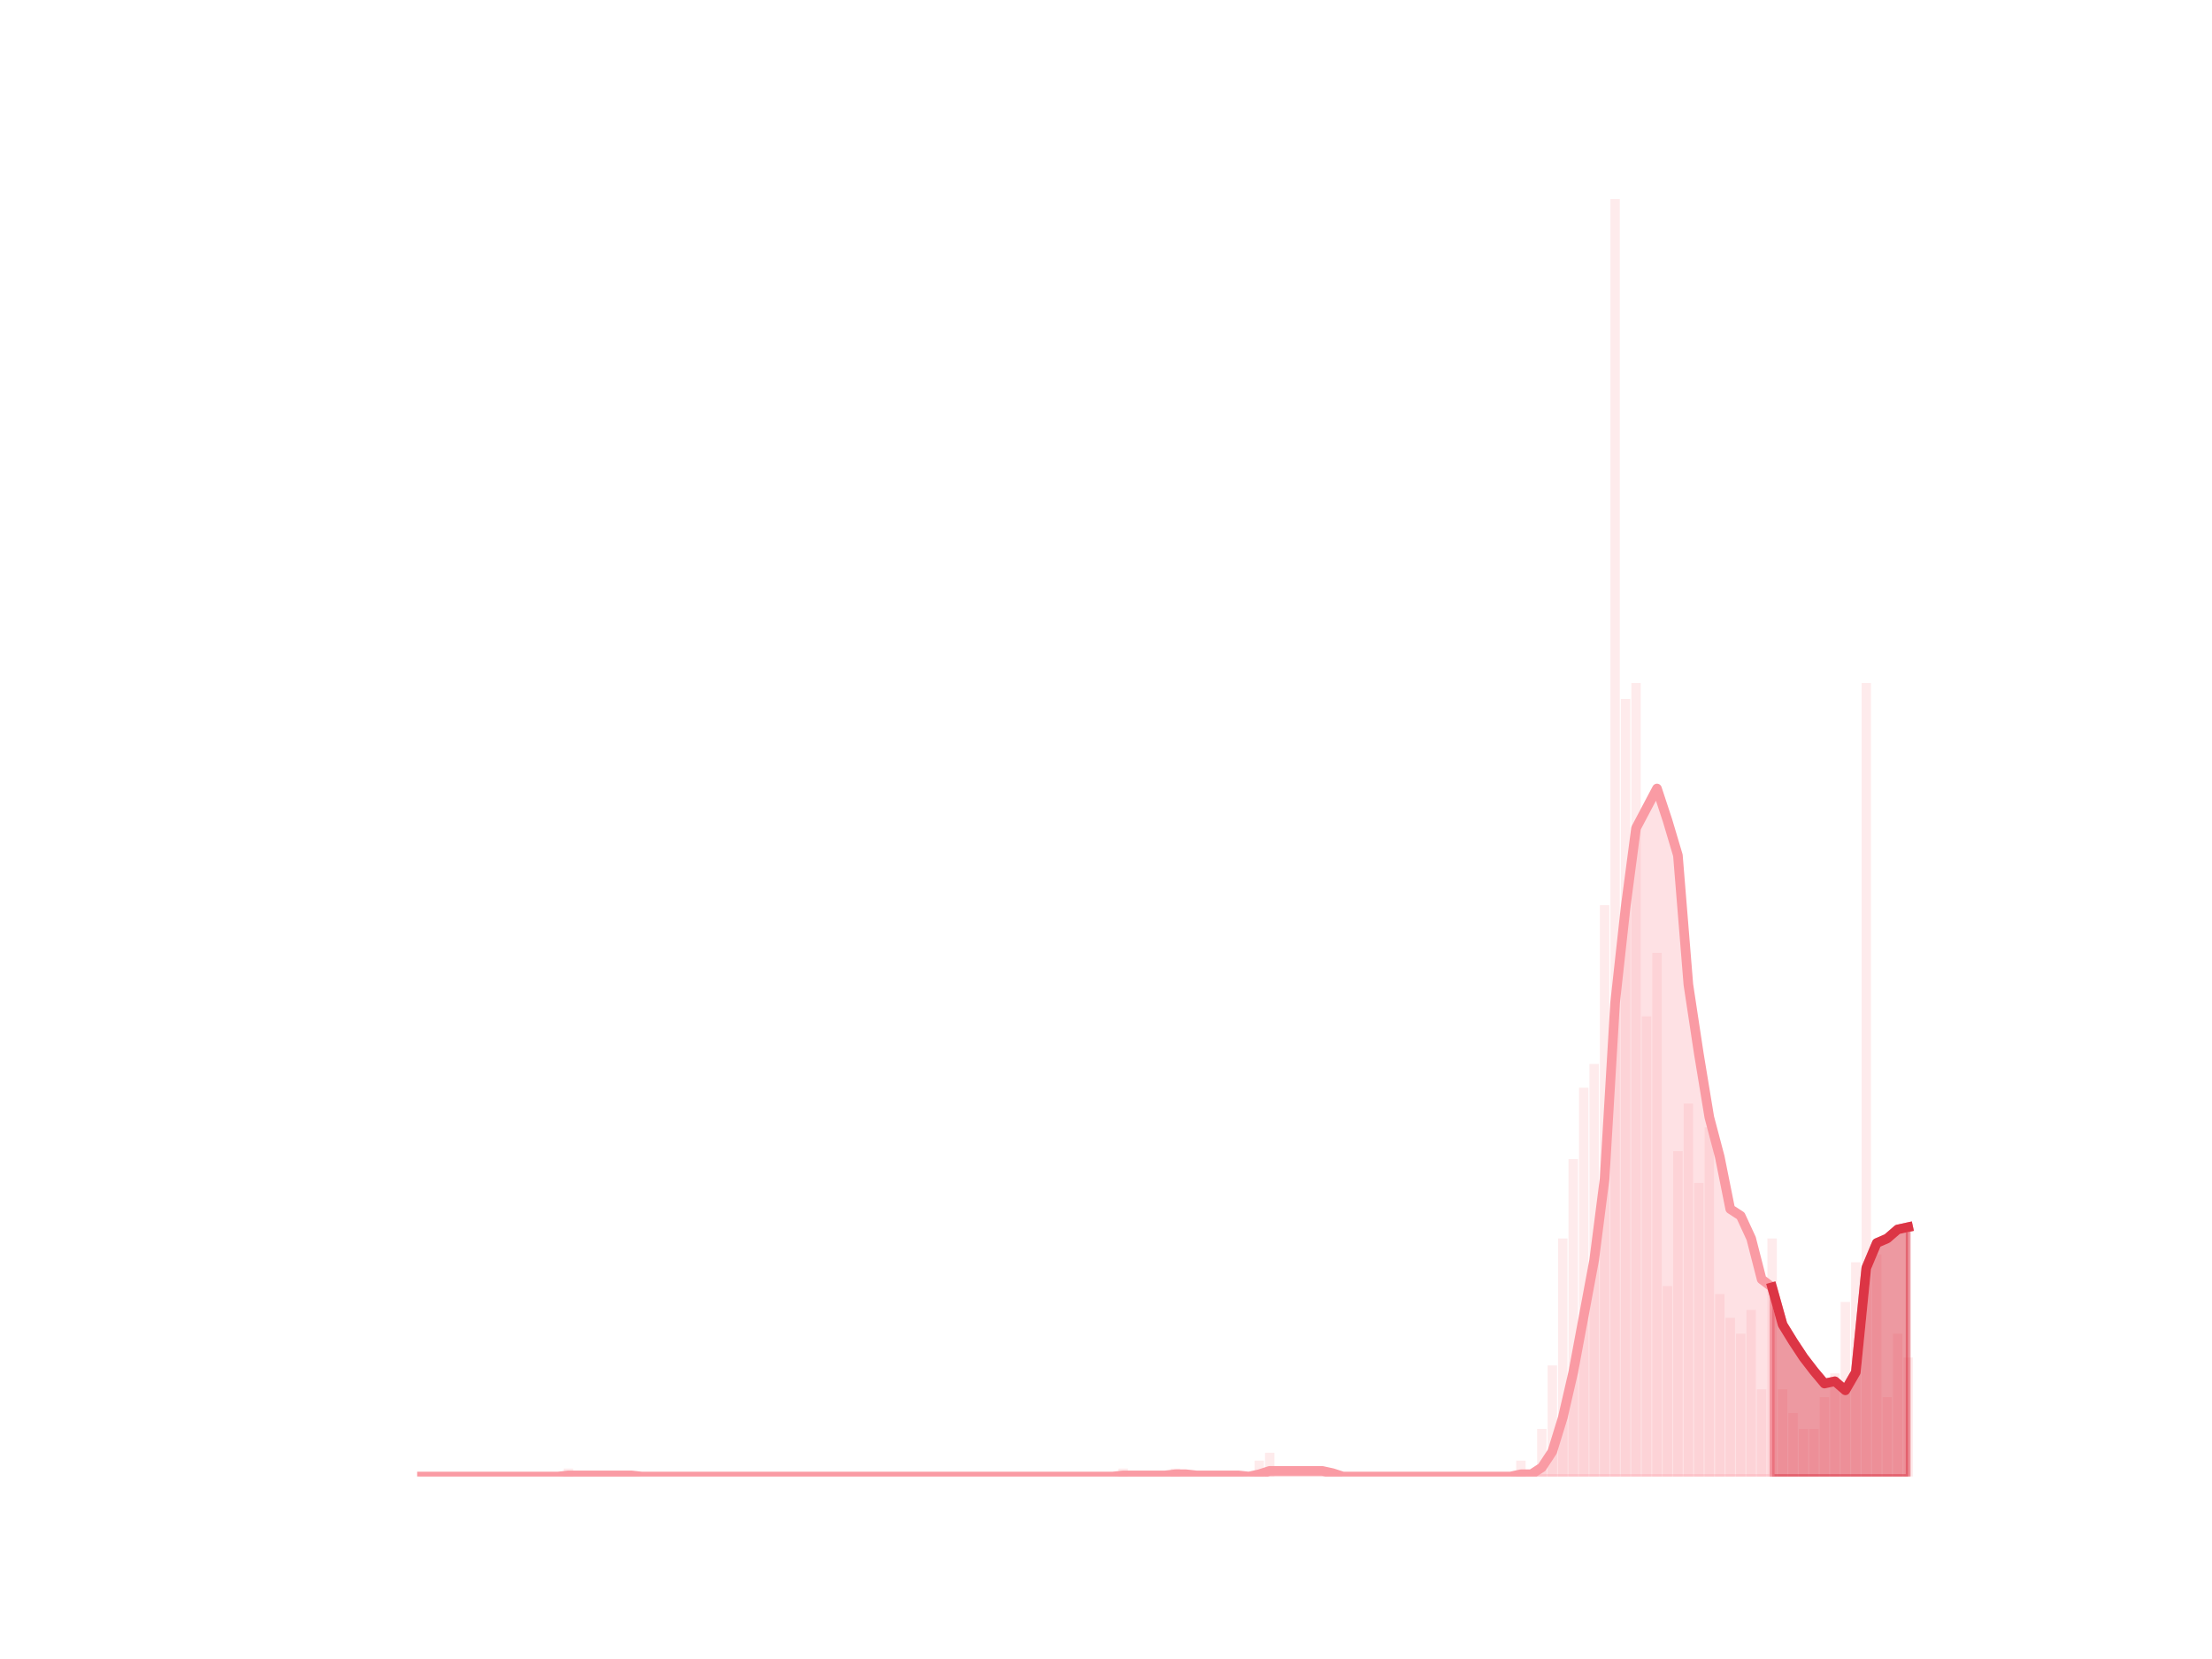 <?xml version="1.0" encoding="utf-8" standalone="no"?>
<!DOCTYPE svg PUBLIC "-//W3C//DTD SVG 1.1//EN"
  "http://www.w3.org/Graphics/SVG/1.1/DTD/svg11.dtd">
<svg height="345.6pt" version="1.1" viewBox="0 0 460.8 345.6" width="460.8pt" xmlns="http://www.w3.org/2000/svg" xmlns:xlink="http://www.w3.org/1999/xlink">
 <defs>
  <style type="text/css">*{stroke-linecap:butt;stroke-linejoin:round;}</style>
 </defs>
 <g id="figure_1">
  <g id="patch_1">
   <path d="M 0 345.6 
L 460.8 345.6 
L 460.8 0 
L 0 0 
z
" style="fill:none;"/>
  </g>
  <g id="axes_1">
   <g id="patch_2">
    <path clip-path="url(#p80f71f8764)" d="M 73.833 307.584 
L 75.795 307.584 
L 75.795 307.584 
L 73.833 307.584 
z
" style="fill:#fa9ba4;opacity:0.2;"/>
   </g>
   <g id="patch_3">
    <path clip-path="url(#p80f71f8764)" d="M 76.013 307.584 
L 77.975 307.584 
L 77.975 307.584 
L 76.013 307.584 
z
" style="fill:#fa9ba4;opacity:0.2;"/>
   </g>
   <g id="patch_4">
    <path clip-path="url(#p80f71f8764)" d="M 78.193 307.584 
L 80.156 307.584 
L 80.156 307.584 
L 78.193 307.584 
z
" style="fill:#fa9ba4;opacity:0.2;"/>
   </g>
   <g id="patch_5">
    <path clip-path="url(#p80f71f8764)" d="M 80.374 307.584 
L 82.336 307.584 
L 82.336 307.584 
L 80.374 307.584 
z
" style="fill:#fa9ba4;opacity:0.2;"/>
   </g>
   <g id="patch_6">
    <path clip-path="url(#p80f71f8764)" d="M 82.554 307.584 
L 84.516 307.584 
L 84.516 307.584 
L 82.554 307.584 
z
" style="fill:#fa9ba4;opacity:0.2;"/>
   </g>
   <g id="patch_7">
    <path clip-path="url(#p80f71f8764)" d="M 84.734 307.584 
L 86.697 307.584 
L 86.697 307.584 
L 84.734 307.584 
z
" style="fill:#fa9ba4;opacity:0.2;"/>
   </g>
   <g id="patch_8">
    <path clip-path="url(#p80f71f8764)" d="M 86.915 307.584 
L 88.877 307.584 
L 88.877 307.584 
L 86.915 307.584 
z
" style="fill:#fa9ba4;opacity:0.2;"/>
   </g>
   <g id="patch_9">
    <path clip-path="url(#p80f71f8764)" d="M 89.095 307.584 
L 91.058 307.584 
L 91.058 307.584 
L 89.095 307.584 
z
" style="fill:#fa9ba4;opacity:0.2;"/>
   </g>
   <g id="patch_10">
    <path clip-path="url(#p80f71f8764)" d="M 91.276 307.584 
L 93.238 307.584 
L 93.238 307.584 
L 91.276 307.584 
z
" style="fill:#fa9ba4;opacity:0.2;"/>
   </g>
   <g id="patch_11">
    <path clip-path="url(#p80f71f8764)" d="M 93.456 307.584 
L 95.418 307.584 
L 95.418 307.584 
L 93.456 307.584 
z
" style="fill:#fa9ba4;opacity:0.2;"/>
   </g>
   <g id="patch_12">
    <path clip-path="url(#p80f71f8764)" d="M 95.636 307.584 
L 97.599 307.584 
L 97.599 307.584 
L 95.636 307.584 
z
" style="fill:#fa9ba4;opacity:0.2;"/>
   </g>
   <g id="patch_13">
    <path clip-path="url(#p80f71f8764)" d="M 97.817 307.584 
L 99.779 307.584 
L 99.779 307.584 
L 97.817 307.584 
z
" style="fill:#fa9ba4;opacity:0.2;"/>
   </g>
   <g id="patch_14">
    <path clip-path="url(#p80f71f8764)" d="M 99.997 307.584 
L 101.959 307.584 
L 101.959 307.584 
L 99.997 307.584 
z
" style="fill:#fa9ba4;opacity:0.2;"/>
   </g>
   <g id="patch_15">
    <path clip-path="url(#p80f71f8764)" d="M 102.177 307.584 
L 104.14 307.584 
L 104.14 307.584 
L 102.177 307.584 
z
" style="fill:#fa9ba4;opacity:0.2;"/>
   </g>
   <g id="patch_16">
    <path clip-path="url(#p80f71f8764)" d="M 104.358 307.584 
L 106.32 307.584 
L 106.32 307.584 
L 104.358 307.584 
z
" style="fill:#fa9ba4;opacity:0.2;"/>
   </g>
   <g id="patch_17">
    <path clip-path="url(#p80f71f8764)" d="M 106.538 307.584 
L 108.5 307.584 
L 108.5 307.584 
L 106.538 307.584 
z
" style="fill:#fa9ba4;opacity:0.2;"/>
   </g>
   <g id="patch_18">
    <path clip-path="url(#p80f71f8764)" d="M 108.718 307.584 
L 110.681 307.584 
L 110.681 307.584 
L 108.718 307.584 
z
" style="fill:#fa9ba4;opacity:0.2;"/>
   </g>
   <g id="patch_19">
    <path clip-path="url(#p80f71f8764)" d="M 110.899 307.584 
L 112.861 307.584 
L 112.861 307.584 
L 110.899 307.584 
z
" style="fill:#fa9ba4;opacity:0.2;"/>
   </g>
   <g id="patch_20">
    <path clip-path="url(#p80f71f8764)" d="M 113.079 307.584 
L 115.041 307.584 
L 115.041 307.584 
L 113.079 307.584 
z
" style="fill:#fa9ba4;opacity:0.2;"/>
   </g>
   <g id="patch_21">
    <path clip-path="url(#p80f71f8764)" d="M 115.259 307.584 
L 117.222 307.584 
L 117.222 307.584 
L 115.259 307.584 
z
" style="fill:#fa9ba4;opacity:0.2;"/>
   </g>
   <g id="patch_22">
    <path clip-path="url(#p80f71f8764)" d="M 117.44 307.584 
L 119.402 307.584 
L 119.402 305.931 
L 117.44 305.931 
z
" style="fill:#fa9ba4;opacity:0.2;"/>
   </g>
   <g id="patch_23">
    <path clip-path="url(#p80f71f8764)" d="M 119.62 307.584 
L 121.582 307.584 
L 121.582 307.584 
L 119.62 307.584 
z
" style="fill:#fa9ba4;opacity:0.2;"/>
   </g>
   <g id="patch_24">
    <path clip-path="url(#p80f71f8764)" d="M 121.8 307.584 
L 123.763 307.584 
L 123.763 307.584 
L 121.8 307.584 
z
" style="fill:#fa9ba4;opacity:0.2;"/>
   </g>
   <g id="patch_25">
    <path clip-path="url(#p80f71f8764)" d="M 123.981 307.584 
L 125.943 307.584 
L 125.943 307.584 
L 123.981 307.584 
z
" style="fill:#fa9ba4;opacity:0.2;"/>
   </g>
   <g id="patch_26">
    <path clip-path="url(#p80f71f8764)" d="M 126.161 307.584 
L 128.124 307.584 
L 128.124 307.584 
L 126.161 307.584 
z
" style="fill:#fa9ba4;opacity:0.2;"/>
   </g>
   <g id="patch_27">
    <path clip-path="url(#p80f71f8764)" d="M 128.342 307.584 
L 130.304 307.584 
L 130.304 307.584 
L 128.342 307.584 
z
" style="fill:#fa9ba4;opacity:0.2;"/>
   </g>
   <g id="patch_28">
    <path clip-path="url(#p80f71f8764)" d="M 130.522 307.584 
L 132.484 307.584 
L 132.484 307.584 
L 130.522 307.584 
z
" style="fill:#fa9ba4;opacity:0.2;"/>
   </g>
   <g id="patch_29">
    <path clip-path="url(#p80f71f8764)" d="M 132.702 307.584 
L 134.665 307.584 
L 134.665 307.584 
L 132.702 307.584 
z
" style="fill:#fa9ba4;opacity:0.2;"/>
   </g>
   <g id="patch_30">
    <path clip-path="url(#p80f71f8764)" d="M 134.883 307.584 
L 136.845 307.584 
L 136.845 307.584 
L 134.883 307.584 
z
" style="fill:#fa9ba4;opacity:0.2;"/>
   </g>
   <g id="patch_31">
    <path clip-path="url(#p80f71f8764)" d="M 137.063 307.584 
L 139.025 307.584 
L 139.025 307.584 
L 137.063 307.584 
z
" style="fill:#fa9ba4;opacity:0.2;"/>
   </g>
   <g id="patch_32">
    <path clip-path="url(#p80f71f8764)" d="M 139.243 307.584 
L 141.206 307.584 
L 141.206 307.584 
L 139.243 307.584 
z
" style="fill:#fa9ba4;opacity:0.2;"/>
   </g>
   <g id="patch_33">
    <path clip-path="url(#p80f71f8764)" d="M 141.424 307.584 
L 143.386 307.584 
L 143.386 307.584 
L 141.424 307.584 
z
" style="fill:#fa9ba4;opacity:0.2;"/>
   </g>
   <g id="patch_34">
    <path clip-path="url(#p80f71f8764)" d="M 143.604 307.584 
L 145.566 307.584 
L 145.566 307.584 
L 143.604 307.584 
z
" style="fill:#fa9ba4;opacity:0.2;"/>
   </g>
   <g id="patch_35">
    <path clip-path="url(#p80f71f8764)" d="M 145.784 307.584 
L 147.747 307.584 
L 147.747 307.584 
L 145.784 307.584 
z
" style="fill:#fa9ba4;opacity:0.2;"/>
   </g>
   <g id="patch_36">
    <path clip-path="url(#p80f71f8764)" d="M 147.965 307.584 
L 149.927 307.584 
L 149.927 307.584 
L 147.965 307.584 
z
" style="fill:#fa9ba4;opacity:0.2;"/>
   </g>
   <g id="patch_37">
    <path clip-path="url(#p80f71f8764)" d="M 150.145 307.584 
L 152.107 307.584 
L 152.107 307.584 
L 150.145 307.584 
z
" style="fill:#fa9ba4;opacity:0.2;"/>
   </g>
   <g id="patch_38">
    <path clip-path="url(#p80f71f8764)" d="M 152.325 307.584 
L 154.288 307.584 
L 154.288 307.584 
L 152.325 307.584 
z
" style="fill:#fa9ba4;opacity:0.2;"/>
   </g>
   <g id="patch_39">
    <path clip-path="url(#p80f71f8764)" d="M 154.506 307.584 
L 156.468 307.584 
L 156.468 307.584 
L 154.506 307.584 
z
" style="fill:#fa9ba4;opacity:0.2;"/>
   </g>
   <g id="patch_40">
    <path clip-path="url(#p80f71f8764)" d="M 156.686 307.584 
L 158.648 307.584 
L 158.648 307.584 
L 156.686 307.584 
z
" style="fill:#fa9ba4;opacity:0.2;"/>
   </g>
   <g id="patch_41">
    <path clip-path="url(#p80f71f8764)" d="M 158.866 307.584 
L 160.829 307.584 
L 160.829 307.584 
L 158.866 307.584 
z
" style="fill:#fa9ba4;opacity:0.2;"/>
   </g>
   <g id="patch_42">
    <path clip-path="url(#p80f71f8764)" d="M 161.047 307.584 
L 163.009 307.584 
L 163.009 307.584 
L 161.047 307.584 
z
" style="fill:#fa9ba4;opacity:0.2;"/>
   </g>
   <g id="patch_43">
    <path clip-path="url(#p80f71f8764)" d="M 163.227 307.584 
L 165.19 307.584 
L 165.19 307.584 
L 163.227 307.584 
z
" style="fill:#fa9ba4;opacity:0.2;"/>
   </g>
   <g id="patch_44">
    <path clip-path="url(#p80f71f8764)" d="M 165.408 307.584 
L 167.37 307.584 
L 167.37 307.584 
L 165.408 307.584 
z
" style="fill:#fa9ba4;opacity:0.2;"/>
   </g>
   <g id="patch_45">
    <path clip-path="url(#p80f71f8764)" d="M 167.588 307.584 
L 169.55 307.584 
L 169.55 307.584 
L 167.588 307.584 
z
" style="fill:#fa9ba4;opacity:0.2;"/>
   </g>
   <g id="patch_46">
    <path clip-path="url(#p80f71f8764)" d="M 169.768 307.584 
L 171.731 307.584 
L 171.731 307.584 
L 169.768 307.584 
z
" style="fill:#fa9ba4;opacity:0.2;"/>
   </g>
   <g id="patch_47">
    <path clip-path="url(#p80f71f8764)" d="M 171.949 307.584 
L 173.911 307.584 
L 173.911 307.584 
L 171.949 307.584 
z
" style="fill:#fa9ba4;opacity:0.2;"/>
   </g>
   <g id="patch_48">
    <path clip-path="url(#p80f71f8764)" d="M 174.129 307.584 
L 176.091 307.584 
L 176.091 307.584 
L 174.129 307.584 
z
" style="fill:#fa9ba4;opacity:0.2;"/>
   </g>
   <g id="patch_49">
    <path clip-path="url(#p80f71f8764)" d="M 176.309 307.584 
L 178.272 307.584 
L 178.272 307.584 
L 176.309 307.584 
z
" style="fill:#fa9ba4;opacity:0.2;"/>
   </g>
   <g id="patch_50">
    <path clip-path="url(#p80f71f8764)" d="M 178.49 307.584 
L 180.452 307.584 
L 180.452 307.584 
L 178.49 307.584 
z
" style="fill:#fa9ba4;opacity:0.2;"/>
   </g>
   <g id="patch_51">
    <path clip-path="url(#p80f71f8764)" d="M 180.67 307.584 
L 182.632 307.584 
L 182.632 307.584 
L 180.67 307.584 
z
" style="fill:#fa9ba4;opacity:0.2;"/>
   </g>
   <g id="patch_52">
    <path clip-path="url(#p80f71f8764)" d="M 182.85 307.584 
L 184.813 307.584 
L 184.813 307.584 
L 182.85 307.584 
z
" style="fill:#fa9ba4;opacity:0.2;"/>
   </g>
   <g id="patch_53">
    <path clip-path="url(#p80f71f8764)" d="M 185.031 307.584 
L 186.993 307.584 
L 186.993 307.584 
L 185.031 307.584 
z
" style="fill:#fa9ba4;opacity:0.2;"/>
   </g>
   <g id="patch_54">
    <path clip-path="url(#p80f71f8764)" d="M 187.211 307.584 
L 189.173 307.584 
L 189.173 307.584 
L 187.211 307.584 
z
" style="fill:#fa9ba4;opacity:0.2;"/>
   </g>
   <g id="patch_55">
    <path clip-path="url(#p80f71f8764)" d="M 189.391 307.584 
L 191.354 307.584 
L 191.354 307.584 
L 189.391 307.584 
z
" style="fill:#fa9ba4;opacity:0.2;"/>
   </g>
   <g id="patch_56">
    <path clip-path="url(#p80f71f8764)" d="M 191.572 307.584 
L 193.534 307.584 
L 193.534 307.584 
L 191.572 307.584 
z
" style="fill:#fa9ba4;opacity:0.2;"/>
   </g>
   <g id="patch_57">
    <path clip-path="url(#p80f71f8764)" d="M 193.752 307.584 
L 195.714 307.584 
L 195.714 307.584 
L 193.752 307.584 
z
" style="fill:#fa9ba4;opacity:0.2;"/>
   </g>
   <g id="patch_58">
    <path clip-path="url(#p80f71f8764)" d="M 195.932 307.584 
L 197.895 307.584 
L 197.895 307.584 
L 195.932 307.584 
z
" style="fill:#fa9ba4;opacity:0.2;"/>
   </g>
   <g id="patch_59">
    <path clip-path="url(#p80f71f8764)" d="M 198.113 307.584 
L 200.075 307.584 
L 200.075 307.584 
L 198.113 307.584 
z
" style="fill:#fa9ba4;opacity:0.2;"/>
   </g>
   <g id="patch_60">
    <path clip-path="url(#p80f71f8764)" d="M 200.293 307.584 
L 202.256 307.584 
L 202.256 307.584 
L 200.293 307.584 
z
" style="fill:#fa9ba4;opacity:0.2;"/>
   </g>
   <g id="patch_61">
    <path clip-path="url(#p80f71f8764)" d="M 202.474 307.584 
L 204.436 307.584 
L 204.436 307.584 
L 202.474 307.584 
z
" style="fill:#fa9ba4;opacity:0.2;"/>
   </g>
   <g id="patch_62">
    <path clip-path="url(#p80f71f8764)" d="M 204.654 307.584 
L 206.616 307.584 
L 206.616 307.584 
L 204.654 307.584 
z
" style="fill:#fa9ba4;opacity:0.2;"/>
   </g>
   <g id="patch_63">
    <path clip-path="url(#p80f71f8764)" d="M 206.834 307.584 
L 208.797 307.584 
L 208.797 307.584 
L 206.834 307.584 
z
" style="fill:#fa9ba4;opacity:0.2;"/>
   </g>
   <g id="patch_64">
    <path clip-path="url(#p80f71f8764)" d="M 209.015 307.584 
L 210.977 307.584 
L 210.977 307.584 
L 209.015 307.584 
z
" style="fill:#fa9ba4;opacity:0.2;"/>
   </g>
   <g id="patch_65">
    <path clip-path="url(#p80f71f8764)" d="M 211.195 307.584 
L 213.157 307.584 
L 213.157 307.584 
L 211.195 307.584 
z
" style="fill:#fa9ba4;opacity:0.2;"/>
   </g>
   <g id="patch_66">
    <path clip-path="url(#p80f71f8764)" d="M 213.375 307.584 
L 215.338 307.584 
L 215.338 307.584 
L 213.375 307.584 
z
" style="fill:#fa9ba4;opacity:0.2;"/>
   </g>
   <g id="patch_67">
    <path clip-path="url(#p80f71f8764)" d="M 215.556 307.584 
L 217.518 307.584 
L 217.518 307.584 
L 215.556 307.584 
z
" style="fill:#fa9ba4;opacity:0.2;"/>
   </g>
   <g id="patch_68">
    <path clip-path="url(#p80f71f8764)" d="M 217.736 307.584 
L 219.698 307.584 
L 219.698 307.584 
L 217.736 307.584 
z
" style="fill:#fa9ba4;opacity:0.2;"/>
   </g>
   <g id="patch_69">
    <path clip-path="url(#p80f71f8764)" d="M 219.916 307.584 
L 221.879 307.584 
L 221.879 307.584 
L 219.916 307.584 
z
" style="fill:#fa9ba4;opacity:0.2;"/>
   </g>
   <g id="patch_70">
    <path clip-path="url(#p80f71f8764)" d="M 222.097 307.584 
L 224.059 307.584 
L 224.059 307.584 
L 222.097 307.584 
z
" style="fill:#fa9ba4;opacity:0.2;"/>
   </g>
   <g id="patch_71">
    <path clip-path="url(#p80f71f8764)" d="M 224.277 307.584 
L 226.239 307.584 
L 226.239 307.584 
L 224.277 307.584 
z
" style="fill:#fa9ba4;opacity:0.2;"/>
   </g>
   <g id="patch_72">
    <path clip-path="url(#p80f71f8764)" d="M 226.457 307.584 
L 228.42 307.584 
L 228.42 307.584 
L 226.457 307.584 
z
" style="fill:#fa9ba4;opacity:0.2;"/>
   </g>
   <g id="patch_73">
    <path clip-path="url(#p80f71f8764)" d="M 228.638 307.584 
L 230.6 307.584 
L 230.6 307.584 
L 228.638 307.584 
z
" style="fill:#fa9ba4;opacity:0.2;"/>
   </g>
   <g id="patch_74">
    <path clip-path="url(#p80f71f8764)" d="M 230.818 307.584 
L 232.78 307.584 
L 232.78 307.584 
L 230.818 307.584 
z
" style="fill:#fa9ba4;opacity:0.2;"/>
   </g>
   <g id="patch_75">
    <path clip-path="url(#p80f71f8764)" d="M 232.998 307.584 
L 234.961 307.584 
L 234.961 305.931 
L 232.998 305.931 
z
" style="fill:#fa9ba4;opacity:0.2;"/>
   </g>
   <g id="patch_76">
    <path clip-path="url(#p80f71f8764)" d="M 235.179 307.584 
L 237.141 307.584 
L 237.141 307.584 
L 235.179 307.584 
z
" style="fill:#fa9ba4;opacity:0.2;"/>
   </g>
   <g id="patch_77">
    <path clip-path="url(#p80f71f8764)" d="M 237.359 307.584 
L 239.322 307.584 
L 239.322 307.584 
L 237.359 307.584 
z
" style="fill:#fa9ba4;opacity:0.2;"/>
   </g>
   <g id="patch_78">
    <path clip-path="url(#p80f71f8764)" d="M 239.54 307.584 
L 241.502 307.584 
L 241.502 307.584 
L 239.54 307.584 
z
" style="fill:#fa9ba4;opacity:0.2;"/>
   </g>
   <g id="patch_79">
    <path clip-path="url(#p80f71f8764)" d="M 241.72 307.584 
L 243.682 307.584 
L 243.682 307.584 
L 241.72 307.584 
z
" style="fill:#fa9ba4;opacity:0.2;"/>
   </g>
   <g id="patch_80">
    <path clip-path="url(#p80f71f8764)" d="M 243.9 307.584 
L 245.863 307.584 
L 245.863 305.931 
L 243.9 305.931 
z
" style="fill:#fa9ba4;opacity:0.2;"/>
   </g>
   <g id="patch_81">
    <path clip-path="url(#p80f71f8764)" d="M 246.081 307.584 
L 248.043 307.584 
L 248.043 307.584 
L 246.081 307.584 
z
" style="fill:#fa9ba4;opacity:0.2;"/>
   </g>
   <g id="patch_82">
    <path clip-path="url(#p80f71f8764)" d="M 248.261 307.584 
L 250.223 307.584 
L 250.223 307.584 
L 248.261 307.584 
z
" style="fill:#fa9ba4;opacity:0.2;"/>
   </g>
   <g id="patch_83">
    <path clip-path="url(#p80f71f8764)" d="M 250.441 307.584 
L 252.404 307.584 
L 252.404 307.584 
L 250.441 307.584 
z
" style="fill:#fa9ba4;opacity:0.2;"/>
   </g>
   <g id="patch_84">
    <path clip-path="url(#p80f71f8764)" d="M 252.622 307.584 
L 254.584 307.584 
L 254.584 307.584 
L 252.622 307.584 
z
" style="fill:#fa9ba4;opacity:0.2;"/>
   </g>
   <g id="patch_85">
    <path clip-path="url(#p80f71f8764)" d="M 254.802 307.584 
L 256.764 307.584 
L 256.764 307.584 
L 254.802 307.584 
z
" style="fill:#fa9ba4;opacity:0.2;"/>
   </g>
   <g id="patch_86">
    <path clip-path="url(#p80f71f8764)" d="M 256.982 307.584 
L 258.945 307.584 
L 258.945 307.584 
L 256.982 307.584 
z
" style="fill:#fa9ba4;opacity:0.2;"/>
   </g>
   <g id="patch_87">
    <path clip-path="url(#p80f71f8764)" d="M 259.163 307.584 
L 261.125 307.584 
L 261.125 307.584 
L 259.163 307.584 
z
" style="fill:#fa9ba4;opacity:0.2;"/>
   </g>
   <g id="patch_88">
    <path clip-path="url(#p80f71f8764)" d="M 261.343 307.584 
L 263.305 307.584 
L 263.305 304.278 
L 261.343 304.278 
z
" style="fill:#fa9ba4;opacity:0.2;"/>
   </g>
   <g id="patch_89">
    <path clip-path="url(#p80f71f8764)" d="M 263.523 307.584 
L 265.486 307.584 
L 265.486 302.625 
L 263.523 302.625 
z
" style="fill:#fa9ba4;opacity:0.2;"/>
   </g>
   <g id="patch_90">
    <path clip-path="url(#p80f71f8764)" d="M 265.704 307.584 
L 267.666 307.584 
L 267.666 307.584 
L 265.704 307.584 
z
" style="fill:#fa9ba4;opacity:0.2;"/>
   </g>
   <g id="patch_91">
    <path clip-path="url(#p80f71f8764)" d="M 267.884 307.584 
L 269.846 307.584 
L 269.846 307.584 
L 267.884 307.584 
z
" style="fill:#fa9ba4;opacity:0.2;"/>
   </g>
   <g id="patch_92">
    <path clip-path="url(#p80f71f8764)" d="M 270.064 307.584 
L 272.027 307.584 
L 272.027 307.584 
L 270.064 307.584 
z
" style="fill:#fa9ba4;opacity:0.2;"/>
   </g>
   <g id="patch_93">
    <path clip-path="url(#p80f71f8764)" d="M 272.245 307.584 
L 274.207 307.584 
L 274.207 307.584 
L 272.245 307.584 
z
" style="fill:#fa9ba4;opacity:0.2;"/>
   </g>
   <g id="patch_94">
    <path clip-path="url(#p80f71f8764)" d="M 274.425 307.584 
L 276.388 307.584 
L 276.388 307.584 
L 274.425 307.584 
z
" style="fill:#fa9ba4;opacity:0.2;"/>
   </g>
   <g id="patch_95">
    <path clip-path="url(#p80f71f8764)" d="M 276.606 307.584 
L 278.568 307.584 
L 278.568 307.584 
L 276.606 307.584 
z
" style="fill:#fa9ba4;opacity:0.2;"/>
   </g>
   <g id="patch_96">
    <path clip-path="url(#p80f71f8764)" d="M 278.786 307.584 
L 280.748 307.584 
L 280.748 307.584 
L 278.786 307.584 
z
" style="fill:#fa9ba4;opacity:0.2;"/>
   </g>
   <g id="patch_97">
    <path clip-path="url(#p80f71f8764)" d="M 280.966 307.584 
L 282.929 307.584 
L 282.929 307.584 
L 280.966 307.584 
z
" style="fill:#fa9ba4;opacity:0.2;"/>
   </g>
   <g id="patch_98">
    <path clip-path="url(#p80f71f8764)" d="M 283.147 307.584 
L 285.109 307.584 
L 285.109 307.584 
L 283.147 307.584 
z
" style="fill:#fa9ba4;opacity:0.2;"/>
   </g>
   <g id="patch_99">
    <path clip-path="url(#p80f71f8764)" d="M 285.327 307.584 
L 287.289 307.584 
L 287.289 307.584 
L 285.327 307.584 
z
" style="fill:#fa9ba4;opacity:0.2;"/>
   </g>
   <g id="patch_100">
    <path clip-path="url(#p80f71f8764)" d="M 287.507 307.584 
L 289.47 307.584 
L 289.47 307.584 
L 287.507 307.584 
z
" style="fill:#fa9ba4;opacity:0.2;"/>
   </g>
   <g id="patch_101">
    <path clip-path="url(#p80f71f8764)" d="M 289.688 307.584 
L 291.65 307.584 
L 291.65 307.584 
L 289.688 307.584 
z
" style="fill:#fa9ba4;opacity:0.2;"/>
   </g>
   <g id="patch_102">
    <path clip-path="url(#p80f71f8764)" d="M 291.868 307.584 
L 293.83 307.584 
L 293.83 307.584 
L 291.868 307.584 
z
" style="fill:#fa9ba4;opacity:0.2;"/>
   </g>
   <g id="patch_103">
    <path clip-path="url(#p80f71f8764)" d="M 294.048 307.584 
L 296.011 307.584 
L 296.011 307.584 
L 294.048 307.584 
z
" style="fill:#fa9ba4;opacity:0.2;"/>
   </g>
   <g id="patch_104">
    <path clip-path="url(#p80f71f8764)" d="M 296.229 307.584 
L 298.191 307.584 
L 298.191 307.584 
L 296.229 307.584 
z
" style="fill:#fa9ba4;opacity:0.2;"/>
   </g>
   <g id="patch_105">
    <path clip-path="url(#p80f71f8764)" d="M 298.409 307.584 
L 300.371 307.584 
L 300.371 307.584 
L 298.409 307.584 
z
" style="fill:#fa9ba4;opacity:0.2;"/>
   </g>
   <g id="patch_106">
    <path clip-path="url(#p80f71f8764)" d="M 300.589 307.584 
L 302.552 307.584 
L 302.552 307.584 
L 300.589 307.584 
z
" style="fill:#fa9ba4;opacity:0.2;"/>
   </g>
   <g id="patch_107">
    <path clip-path="url(#p80f71f8764)" d="M 302.77 307.584 
L 304.732 307.584 
L 304.732 307.584 
L 302.77 307.584 
z
" style="fill:#fa9ba4;opacity:0.2;"/>
   </g>
   <g id="patch_108">
    <path clip-path="url(#p80f71f8764)" d="M 304.95 307.584 
L 306.912 307.584 
L 306.912 307.584 
L 304.95 307.584 
z
" style="fill:#fa9ba4;opacity:0.2;"/>
   </g>
   <g id="patch_109">
    <path clip-path="url(#p80f71f8764)" d="M 307.13 307.584 
L 309.093 307.584 
L 309.093 307.584 
L 307.13 307.584 
z
" style="fill:#fa9ba4;opacity:0.2;"/>
   </g>
   <g id="patch_110">
    <path clip-path="url(#p80f71f8764)" d="M 309.311 307.584 
L 311.273 307.584 
L 311.273 307.584 
L 309.311 307.584 
z
" style="fill:#fa9ba4;opacity:0.2;"/>
   </g>
   <g id="patch_111">
    <path clip-path="url(#p80f71f8764)" d="M 311.491 307.584 
L 313.454 307.584 
L 313.454 307.584 
L 311.491 307.584 
z
" style="fill:#fa9ba4;opacity:0.2;"/>
   </g>
   <g id="patch_112">
    <path clip-path="url(#p80f71f8764)" d="M 313.672 307.584 
L 315.634 307.584 
L 315.634 307.584 
L 313.672 307.584 
z
" style="fill:#fa9ba4;opacity:0.2;"/>
   </g>
   <g id="patch_113">
    <path clip-path="url(#p80f71f8764)" d="M 315.852 307.584 
L 317.814 307.584 
L 317.814 304.278 
L 315.852 304.278 
z
" style="fill:#fa9ba4;opacity:0.2;"/>
   </g>
   <g id="patch_114">
    <path clip-path="url(#p80f71f8764)" d="M 318.032 307.584 
L 319.995 307.584 
L 319.995 307.584 
L 318.032 307.584 
z
" style="fill:#fa9ba4;opacity:0.2;"/>
   </g>
   <g id="patch_115">
    <path clip-path="url(#p80f71f8764)" d="M 320.213 307.584 
L 322.175 307.584 
L 322.175 297.667 
L 320.213 297.667 
z
" style="fill:#fa9ba4;opacity:0.2;"/>
   </g>
   <g id="patch_116">
    <path clip-path="url(#p80f71f8764)" d="M 322.393 307.584 
L 324.355 307.584 
L 324.355 284.444 
L 322.393 284.444 
z
" style="fill:#fa9ba4;opacity:0.2;"/>
   </g>
   <g id="patch_117">
    <path clip-path="url(#p80f71f8764)" d="M 324.573 307.584 
L 326.536 307.584 
L 326.536 257.998 
L 324.573 257.998 
z
" style="fill:#fa9ba4;opacity:0.2;"/>
   </g>
   <g id="patch_118">
    <path clip-path="url(#p80f71f8764)" d="M 326.754 307.584 
L 328.716 307.584 
L 328.716 241.469 
L 326.754 241.469 
z
" style="fill:#fa9ba4;opacity:0.2;"/>
   </g>
   <g id="patch_119">
    <path clip-path="url(#p80f71f8764)" d="M 328.934 307.584 
L 330.896 307.584 
L 330.896 226.593 
L 328.934 226.593 
z
" style="fill:#fa9ba4;opacity:0.2;"/>
   </g>
   <g id="patch_120">
    <path clip-path="url(#p80f71f8764)" d="M 331.114 307.584 
L 333.077 307.584 
L 333.077 221.635 
L 331.114 221.635 
z
" style="fill:#fa9ba4;opacity:0.2;"/>
   </g>
   <g id="patch_121">
    <path clip-path="url(#p80f71f8764)" d="M 333.295 307.584 
L 335.257 307.584 
L 335.257 188.577 
L 333.295 188.577 
z
" style="fill:#fa9ba4;opacity:0.2;"/>
   </g>
   <g id="patch_122">
    <path clip-path="url(#p80f71f8764)" d="M 335.475 307.584 
L 337.437 307.584 
L 337.437 41.472 
L 335.475 41.472 
z
" style="fill:#fa9ba4;opacity:0.2;"/>
   </g>
   <g id="patch_123">
    <path clip-path="url(#p80f71f8764)" d="M 337.655 307.584 
L 339.618 307.584 
L 339.618 145.603 
L 337.655 145.603 
z
" style="fill:#fa9ba4;opacity:0.2;"/>
   </g>
   <g id="patch_124">
    <path clip-path="url(#p80f71f8764)" d="M 339.836 307.584 
L 341.798 307.584 
L 341.798 142.297 
L 339.836 142.297 
z
" style="fill:#fa9ba4;opacity:0.2;"/>
   </g>
   <g id="patch_125">
    <path clip-path="url(#p80f71f8764)" d="M 342.016 307.584 
L 343.978 307.584 
L 343.978 211.718 
L 342.016 211.718 
z
" style="fill:#fa9ba4;opacity:0.2;"/>
   </g>
   <g id="patch_126">
    <path clip-path="url(#p80f71f8764)" d="M 344.196 307.584 
L 346.159 307.584 
L 346.159 198.495 
L 344.196 198.495 
z
" style="fill:#fa9ba4;opacity:0.2;"/>
   </g>
   <g id="patch_127">
    <path clip-path="url(#p80f71f8764)" d="M 346.377 307.584 
L 348.339 307.584 
L 348.339 267.915 
L 346.377 267.915 
z
" style="fill:#fa9ba4;opacity:0.2;"/>
   </g>
   <g id="patch_128">
    <path clip-path="url(#p80f71f8764)" d="M 348.557 307.584 
L 350.52 307.584 
L 350.52 239.816 
L 348.557 239.816 
z
" style="fill:#fa9ba4;opacity:0.2;"/>
   </g>
   <g id="patch_129">
    <path clip-path="url(#p80f71f8764)" d="M 350.738 307.584 
L 352.7 307.584 
L 352.7 229.899 
L 350.738 229.899 
z
" style="fill:#fa9ba4;opacity:0.2;"/>
   </g>
   <g id="patch_130">
    <path clip-path="url(#p80f71f8764)" d="M 352.918 307.584 
L 354.88 307.584 
L 354.88 246.428 
L 352.918 246.428 
z
" style="fill:#fa9ba4;opacity:0.2;"/>
   </g>
   <g id="patch_131">
    <path clip-path="url(#p80f71f8764)" d="M 355.098 307.584 
L 357.061 307.584 
L 357.061 234.858 
L 355.098 234.858 
z
" style="fill:#fa9ba4;opacity:0.2;"/>
   </g>
   <g id="patch_132">
    <path clip-path="url(#p80f71f8764)" d="M 357.279 307.584 
L 359.241 307.584 
L 359.241 269.568 
L 357.279 269.568 
z
" style="fill:#fa9ba4;opacity:0.2;"/>
   </g>
   <g id="patch_133">
    <path clip-path="url(#p80f71f8764)" d="M 359.459 307.584 
L 361.421 307.584 
L 361.421 274.527 
L 359.459 274.527 
z
" style="fill:#fa9ba4;opacity:0.2;"/>
   </g>
   <g id="patch_134">
    <path clip-path="url(#p80f71f8764)" d="M 361.639 307.584 
L 363.602 307.584 
L 363.602 277.832 
L 361.639 277.832 
z
" style="fill:#fa9ba4;opacity:0.2;"/>
   </g>
   <g id="patch_135">
    <path clip-path="url(#p80f71f8764)" d="M 363.82 307.584 
L 365.782 307.584 
L 365.782 272.874 
L 363.82 272.874 
z
" style="fill:#fa9ba4;opacity:0.2;"/>
   </g>
   <g id="patch_136">
    <path clip-path="url(#p80f71f8764)" d="M 366 307.584 
L 367.962 307.584 
L 367.962 289.402 
L 366 289.402 
z
" style="fill:#fa9ba4;opacity:0.2;"/>
   </g>
   <g id="patch_137">
    <path clip-path="url(#p80f71f8764)" d="M 368.18 307.584 
L 370.143 307.584 
L 370.143 257.998 
L 368.18 257.998 
z
" style="fill:#fa9ba4;opacity:0.2;"/>
   </g>
   <g id="patch_138">
    <path clip-path="url(#p80f71f8764)" d="M 370.361 307.584 
L 372.323 307.584 
L 372.323 289.402 
L 370.361 289.402 
z
" style="fill:#fa9ba4;opacity:0.2;"/>
   </g>
   <g id="patch_139">
    <path clip-path="url(#p80f71f8764)" d="M 372.541 307.584 
L 374.503 307.584 
L 374.503 294.361 
L 372.541 294.361 
z
" style="fill:#fa9ba4;opacity:0.2;"/>
   </g>
   <g id="patch_140">
    <path clip-path="url(#p80f71f8764)" d="M 374.721 307.584 
L 376.684 307.584 
L 376.684 297.667 
L 374.721 297.667 
z
" style="fill:#fa9ba4;opacity:0.2;"/>
   </g>
   <g id="patch_141">
    <path clip-path="url(#p80f71f8764)" d="M 376.902 307.584 
L 378.864 307.584 
L 378.864 297.667 
L 376.902 297.667 
z
" style="fill:#fa9ba4;opacity:0.2;"/>
   </g>
   <g id="patch_142">
    <path clip-path="url(#p80f71f8764)" d="M 379.082 307.584 
L 381.044 307.584 
L 381.044 291.055 
L 379.082 291.055 
z
" style="fill:#fa9ba4;opacity:0.2;"/>
   </g>
   <g id="patch_143">
    <path clip-path="url(#p80f71f8764)" d="M 381.262 307.584 
L 383.225 307.584 
L 383.225 286.097 
L 381.262 286.097 
z
" style="fill:#fa9ba4;opacity:0.2;"/>
   </g>
   <g id="patch_144">
    <path clip-path="url(#p80f71f8764)" d="M 383.443 307.584 
L 385.405 307.584 
L 385.405 271.221 
L 383.443 271.221 
z
" style="fill:#fa9ba4;opacity:0.2;"/>
   </g>
   <g id="patch_145">
    <path clip-path="url(#p80f71f8764)" d="M 385.623 307.584 
L 387.586 307.584 
L 387.586 262.957 
L 385.623 262.957 
z
" style="fill:#fa9ba4;opacity:0.2;"/>
   </g>
   <g id="patch_146">
    <path clip-path="url(#p80f71f8764)" d="M 387.804 307.584 
L 389.766 307.584 
L 389.766 142.297 
L 387.804 142.297 
z
" style="fill:#fa9ba4;opacity:0.2;"/>
   </g>
   <g id="patch_147">
    <path clip-path="url(#p80f71f8764)" d="M 389.984 307.584 
L 391.946 307.584 
L 391.946 261.304 
L 389.984 261.304 
z
" style="fill:#fa9ba4;opacity:0.2;"/>
   </g>
   <g id="patch_148">
    <path clip-path="url(#p80f71f8764)" d="M 392.164 307.584 
L 394.127 307.584 
L 394.127 291.055 
L 392.164 291.055 
z
" style="fill:#fa9ba4;opacity:0.2;"/>
   </g>
   <g id="patch_149">
    <path clip-path="url(#p80f71f8764)" d="M 394.345 307.584 
L 396.307 307.584 
L 396.307 277.832 
L 394.345 277.832 
z
" style="fill:#fa9ba4;opacity:0.2;"/>
   </g>
   <g id="patch_150">
    <path clip-path="url(#p80f71f8764)" d="M 396.525 307.584 
L 398.487 307.584 
L 398.487 282.791 
L 396.525 282.791 
z
" style="fill:#fa9ba4;opacity:0.2;"/>
   </g>
   <g id="matplotlib.axis_1"/>
   <g id="matplotlib.axis_2"/>
   <g id="PolyCollection_1">
    <defs>
     <path d="M 369.162 -77.449 
L 369.162 -38.016 
L 371.342 -38.016 
L 373.522 -38.016 
L 375.703 -38.016 
L 377.883 -38.016 
L 380.063 -38.016 
L 382.244 -38.016 
L 384.424 -38.016 
L 386.604 -38.016 
L 388.785 -38.016 
L 390.965 -38.016 
L 393.145 -38.016 
L 395.326 -38.016 
L 397.506 -38.016 
L 397.506 -89.963 
L 397.506 -89.963 
L 395.326 -89.491 
L 393.145 -87.602 
L 390.965 -86.658 
L 388.785 -81.463 
L 386.604 -59.739 
L 384.424 -55.961 
L 382.244 -57.85 
L 380.063 -57.378 
L 377.883 -59.976 
L 375.703 -62.809 
L 373.522 -66.115 
L 371.342 -69.657 
L 369.162 -77.449 
z
" id="m343c0776dd" style="stroke:#dc3545;stroke-opacity:0.5;"/>
    </defs>
    <g clip-path="url(#p80f71f8764)">
     <use style="fill:#dc3545;fill-opacity:0.5;stroke:#dc3545;stroke-opacity:0.5;" x="0" xlink:href="#m343c0776dd" y="345.6"/>
    </g>
   </g>
   <g id="PolyCollection_2">
    <defs>
     <path d="M 87.896 -38.016 
L 87.896 -38.016 
L 90.076 -38.016 
L 92.257 -38.016 
L 94.437 -38.016 
L 96.617 -38.016 
L 98.798 -38.016 
L 100.978 -38.016 
L 103.158 -38.016 
L 105.339 -38.016 
L 107.519 -38.016 
L 109.7 -38.016 
L 111.88 -38.016 
L 114.06 -38.016 
L 116.241 -38.016 
L 118.421 -38.016 
L 120.601 -38.016 
L 122.782 -38.016 
L 124.962 -38.016 
L 127.142 -38.016 
L 129.323 -38.016 
L 131.503 -38.016 
L 133.683 -38.016 
L 135.864 -38.016 
L 138.044 -38.016 
L 140.224 -38.016 
L 142.405 -38.016 
L 144.585 -38.016 
L 146.766 -38.016 
L 148.946 -38.016 
L 151.126 -38.016 
L 153.307 -38.016 
L 155.487 -38.016 
L 157.667 -38.016 
L 159.848 -38.016 
L 162.028 -38.016 
L 164.208 -38.016 
L 166.389 -38.016 
L 168.569 -38.016 
L 170.749 -38.016 
L 172.93 -38.016 
L 175.11 -38.016 
L 177.29 -38.016 
L 179.471 -38.016 
L 181.651 -38.016 
L 183.832 -38.016 
L 186.012 -38.016 
L 188.192 -38.016 
L 190.373 -38.016 
L 192.553 -38.016 
L 194.733 -38.016 
L 196.914 -38.016 
L 199.094 -38.016 
L 201.274 -38.016 
L 203.455 -38.016 
L 205.635 -38.016 
L 207.815 -38.016 
L 209.996 -38.016 
L 212.176 -38.016 
L 214.356 -38.016 
L 216.537 -38.016 
L 218.717 -38.016 
L 220.898 -38.016 
L 223.078 -38.016 
L 225.258 -38.016 
L 227.439 -38.016 
L 229.619 -38.016 
L 231.799 -38.016 
L 233.98 -38.016 
L 236.16 -38.016 
L 238.34 -38.016 
L 240.521 -38.016 
L 242.701 -38.016 
L 244.881 -38.016 
L 247.062 -38.016 
L 249.242 -38.016 
L 251.422 -38.016 
L 253.603 -38.016 
L 255.783 -38.016 
L 257.964 -38.016 
L 260.144 -38.016 
L 262.324 -38.016 
L 264.505 -38.016 
L 266.685 -38.016 
L 268.865 -38.016 
L 271.046 -38.016 
L 273.226 -38.016 
L 275.406 -38.016 
L 277.587 -38.016 
L 279.767 -38.016 
L 281.947 -38.016 
L 284.128 -38.016 
L 286.308 -38.016 
L 288.488 -38.016 
L 290.669 -38.016 
L 292.849 -38.016 
L 295.03 -38.016 
L 297.21 -38.016 
L 299.39 -38.016 
L 301.571 -38.016 
L 303.751 -38.016 
L 305.931 -38.016 
L 308.112 -38.016 
L 310.292 -38.016 
L 312.472 -38.016 
L 314.653 -38.016 
L 316.833 -38.016 
L 319.013 -38.016 
L 321.194 -38.016 
L 323.374 -38.016 
L 325.554 -38.016 
L 327.735 -38.016 
L 329.915 -38.016 
L 332.096 -38.016 
L 334.276 -38.016 
L 336.456 -38.016 
L 338.637 -38.016 
L 340.817 -38.016 
L 342.997 -38.016 
L 345.178 -38.016 
L 347.358 -38.016 
L 349.538 -38.016 
L 351.719 -38.016 
L 353.899 -38.016 
L 356.079 -38.016 
L 358.26 -38.016 
L 360.44 -38.016 
L 362.62 -38.016 
L 364.801 -38.016 
L 366.981 -38.016 
L 369.162 -38.016 
L 369.162 -77.449 
L 369.162 -77.449 
L 366.981 -79.102 
L 364.801 -87.602 
L 362.62 -92.325 
L 360.44 -93.741 
L 358.26 -104.603 
L 356.079 -112.867 
L 353.899 -126.09 
L 351.719 -140.494 
L 349.538 -167.412 
L 347.358 -174.732 
L 345.178 -181.343 
L 342.997 -177.329 
L 340.817 -173.079 
L 338.637 -156.55 
L 336.456 -136.716 
L 334.276 -100.117 
L 332.096 -83.116 
L 329.915 -71.31 
L 327.735 -59.739 
L 325.554 -50.294 
L 323.374 -43.211 
L 321.194 -39.905 
L 319.013 -38.488 
L 316.833 -38.488 
L 314.653 -38.016 
L 312.472 -38.016 
L 310.292 -38.016 
L 308.112 -38.016 
L 305.931 -38.016 
L 303.751 -38.016 
L 301.571 -38.016 
L 299.39 -38.016 
L 297.21 -38.016 
L 295.03 -38.016 
L 292.849 -38.016 
L 290.669 -38.016 
L 288.488 -38.016 
L 286.308 -38.016 
L 284.128 -38.016 
L 281.947 -38.016 
L 279.767 -38.016 
L 277.587 -38.724 
L 275.406 -39.197 
L 273.226 -39.197 
L 271.046 -39.197 
L 268.865 -39.197 
L 266.685 -39.197 
L 264.505 -39.197 
L 262.324 -38.488 
L 260.144 -38.016 
L 257.964 -38.252 
L 255.783 -38.252 
L 253.603 -38.252 
L 251.422 -38.252 
L 249.242 -38.252 
L 247.062 -38.488 
L 244.881 -38.488 
L 242.701 -38.252 
L 240.521 -38.252 
L 238.34 -38.252 
L 236.16 -38.252 
L 233.98 -38.252 
L 231.799 -38.016 
L 229.619 -38.016 
L 227.439 -38.016 
L 225.258 -38.016 
L 223.078 -38.016 
L 220.898 -38.016 
L 218.717 -38.016 
L 216.537 -38.016 
L 214.356 -38.016 
L 212.176 -38.016 
L 209.996 -38.016 
L 207.815 -38.016 
L 205.635 -38.016 
L 203.455 -38.016 
L 201.274 -38.016 
L 199.094 -38.016 
L 196.914 -38.016 
L 194.733 -38.016 
L 192.553 -38.016 
L 190.373 -38.016 
L 188.192 -38.016 
L 186.012 -38.016 
L 183.832 -38.016 
L 181.651 -38.016 
L 179.471 -38.016 
L 177.29 -38.016 
L 175.11 -38.016 
L 172.93 -38.016 
L 170.749 -38.016 
L 168.569 -38.016 
L 166.389 -38.016 
L 164.208 -38.016 
L 162.028 -38.016 
L 159.848 -38.016 
L 157.667 -38.016 
L 155.487 -38.016 
L 153.307 -38.016 
L 151.126 -38.016 
L 148.946 -38.016 
L 146.766 -38.016 
L 144.585 -38.016 
L 142.405 -38.016 
L 140.224 -38.016 
L 138.044 -38.016 
L 135.864 -38.016 
L 133.683 -38.016 
L 131.503 -38.252 
L 129.323 -38.252 
L 127.142 -38.252 
L 124.962 -38.252 
L 122.782 -38.252 
L 120.601 -38.252 
L 118.421 -38.252 
L 116.241 -38.016 
L 114.06 -38.016 
L 111.88 -38.016 
L 109.7 -38.016 
L 107.519 -38.016 
L 105.339 -38.016 
L 103.158 -38.016 
L 100.978 -38.016 
L 98.798 -38.016 
L 96.617 -38.016 
L 94.437 -38.016 
L 92.257 -38.016 
L 90.076 -38.016 
L 87.896 -38.016 
z
" id="m5813e78dd8" style="stroke:#fa9ba4;stroke-opacity:0.3;"/>
    </defs>
    <g clip-path="url(#p80f71f8764)">
     <use style="fill:#fa9ba4;fill-opacity:0.3;stroke:#fa9ba4;stroke-opacity:0.3;" x="0" xlink:href="#m5813e78dd8" y="345.6"/>
    </g>
   </g>
   <g id="line2d_1">
    <path clip-path="url(#p80f71f8764)" d="M 87.896 307.584 
L 116.241 307.584 
L 118.421 307.348 
L 131.503 307.348 
L 133.683 307.584 
L 231.799 307.584 
L 233.98 307.348 
L 242.701 307.348 
L 244.881 307.112 
L 247.062 307.112 
L 249.242 307.348 
L 257.964 307.348 
L 260.144 307.584 
L 262.324 307.112 
L 264.505 306.403 
L 275.406 306.403 
L 277.587 306.876 
L 279.767 307.584 
L 314.653 307.584 
L 316.833 307.112 
L 319.013 307.112 
L 321.194 305.695 
L 323.374 302.389 
L 325.554 295.306 
L 327.735 285.861 
L 332.096 262.484 
L 334.276 245.483 
L 336.456 208.884 
L 338.637 189.05 
L 340.817 172.521 
L 345.178 164.257 
L 347.358 170.868 
L 349.538 178.188 
L 351.719 205.106 
L 353.899 219.51 
L 356.079 232.733 
L 358.26 240.997 
L 360.44 251.859 
L 362.62 253.275 
L 364.801 257.998 
L 366.981 266.498 
L 369.162 268.151 
L 371.342 275.943 
L 373.522 279.485 
L 375.703 282.791 
L 377.883 285.624 
L 380.063 288.222 
L 382.244 287.75 
L 384.424 289.639 
L 386.604 285.861 
L 388.785 264.137 
L 390.965 258.942 
L 393.145 257.998 
L 395.326 256.109 
L 397.506 255.637 
L 397.506 255.637 
" style="fill:none;stroke:#fa9ba4;stroke-linecap:square;stroke-width:2;"/>
   </g>
   <g id="line2d_2">
    <path clip-path="url(#p80f71f8764)" d="M 369.162 268.151 
L 371.342 275.943 
L 373.522 279.485 
L 375.703 282.791 
L 377.883 285.624 
L 380.063 288.222 
L 382.244 287.75 
L 384.424 289.639 
L 386.604 285.861 
L 388.785 264.137 
L 390.965 258.942 
L 393.145 257.998 
L 395.326 256.109 
L 397.506 255.637 
" style="fill:none;stroke:#dc3545;stroke-linecap:square;stroke-width:2;"/>
   </g>
  </g>
 </g>
 <defs>
  <clipPath id="p80f71f8764">
   <rect height="266.112" width="357.12" x="57.6" y="41.472"/>
  </clipPath>
 </defs>
</svg>
